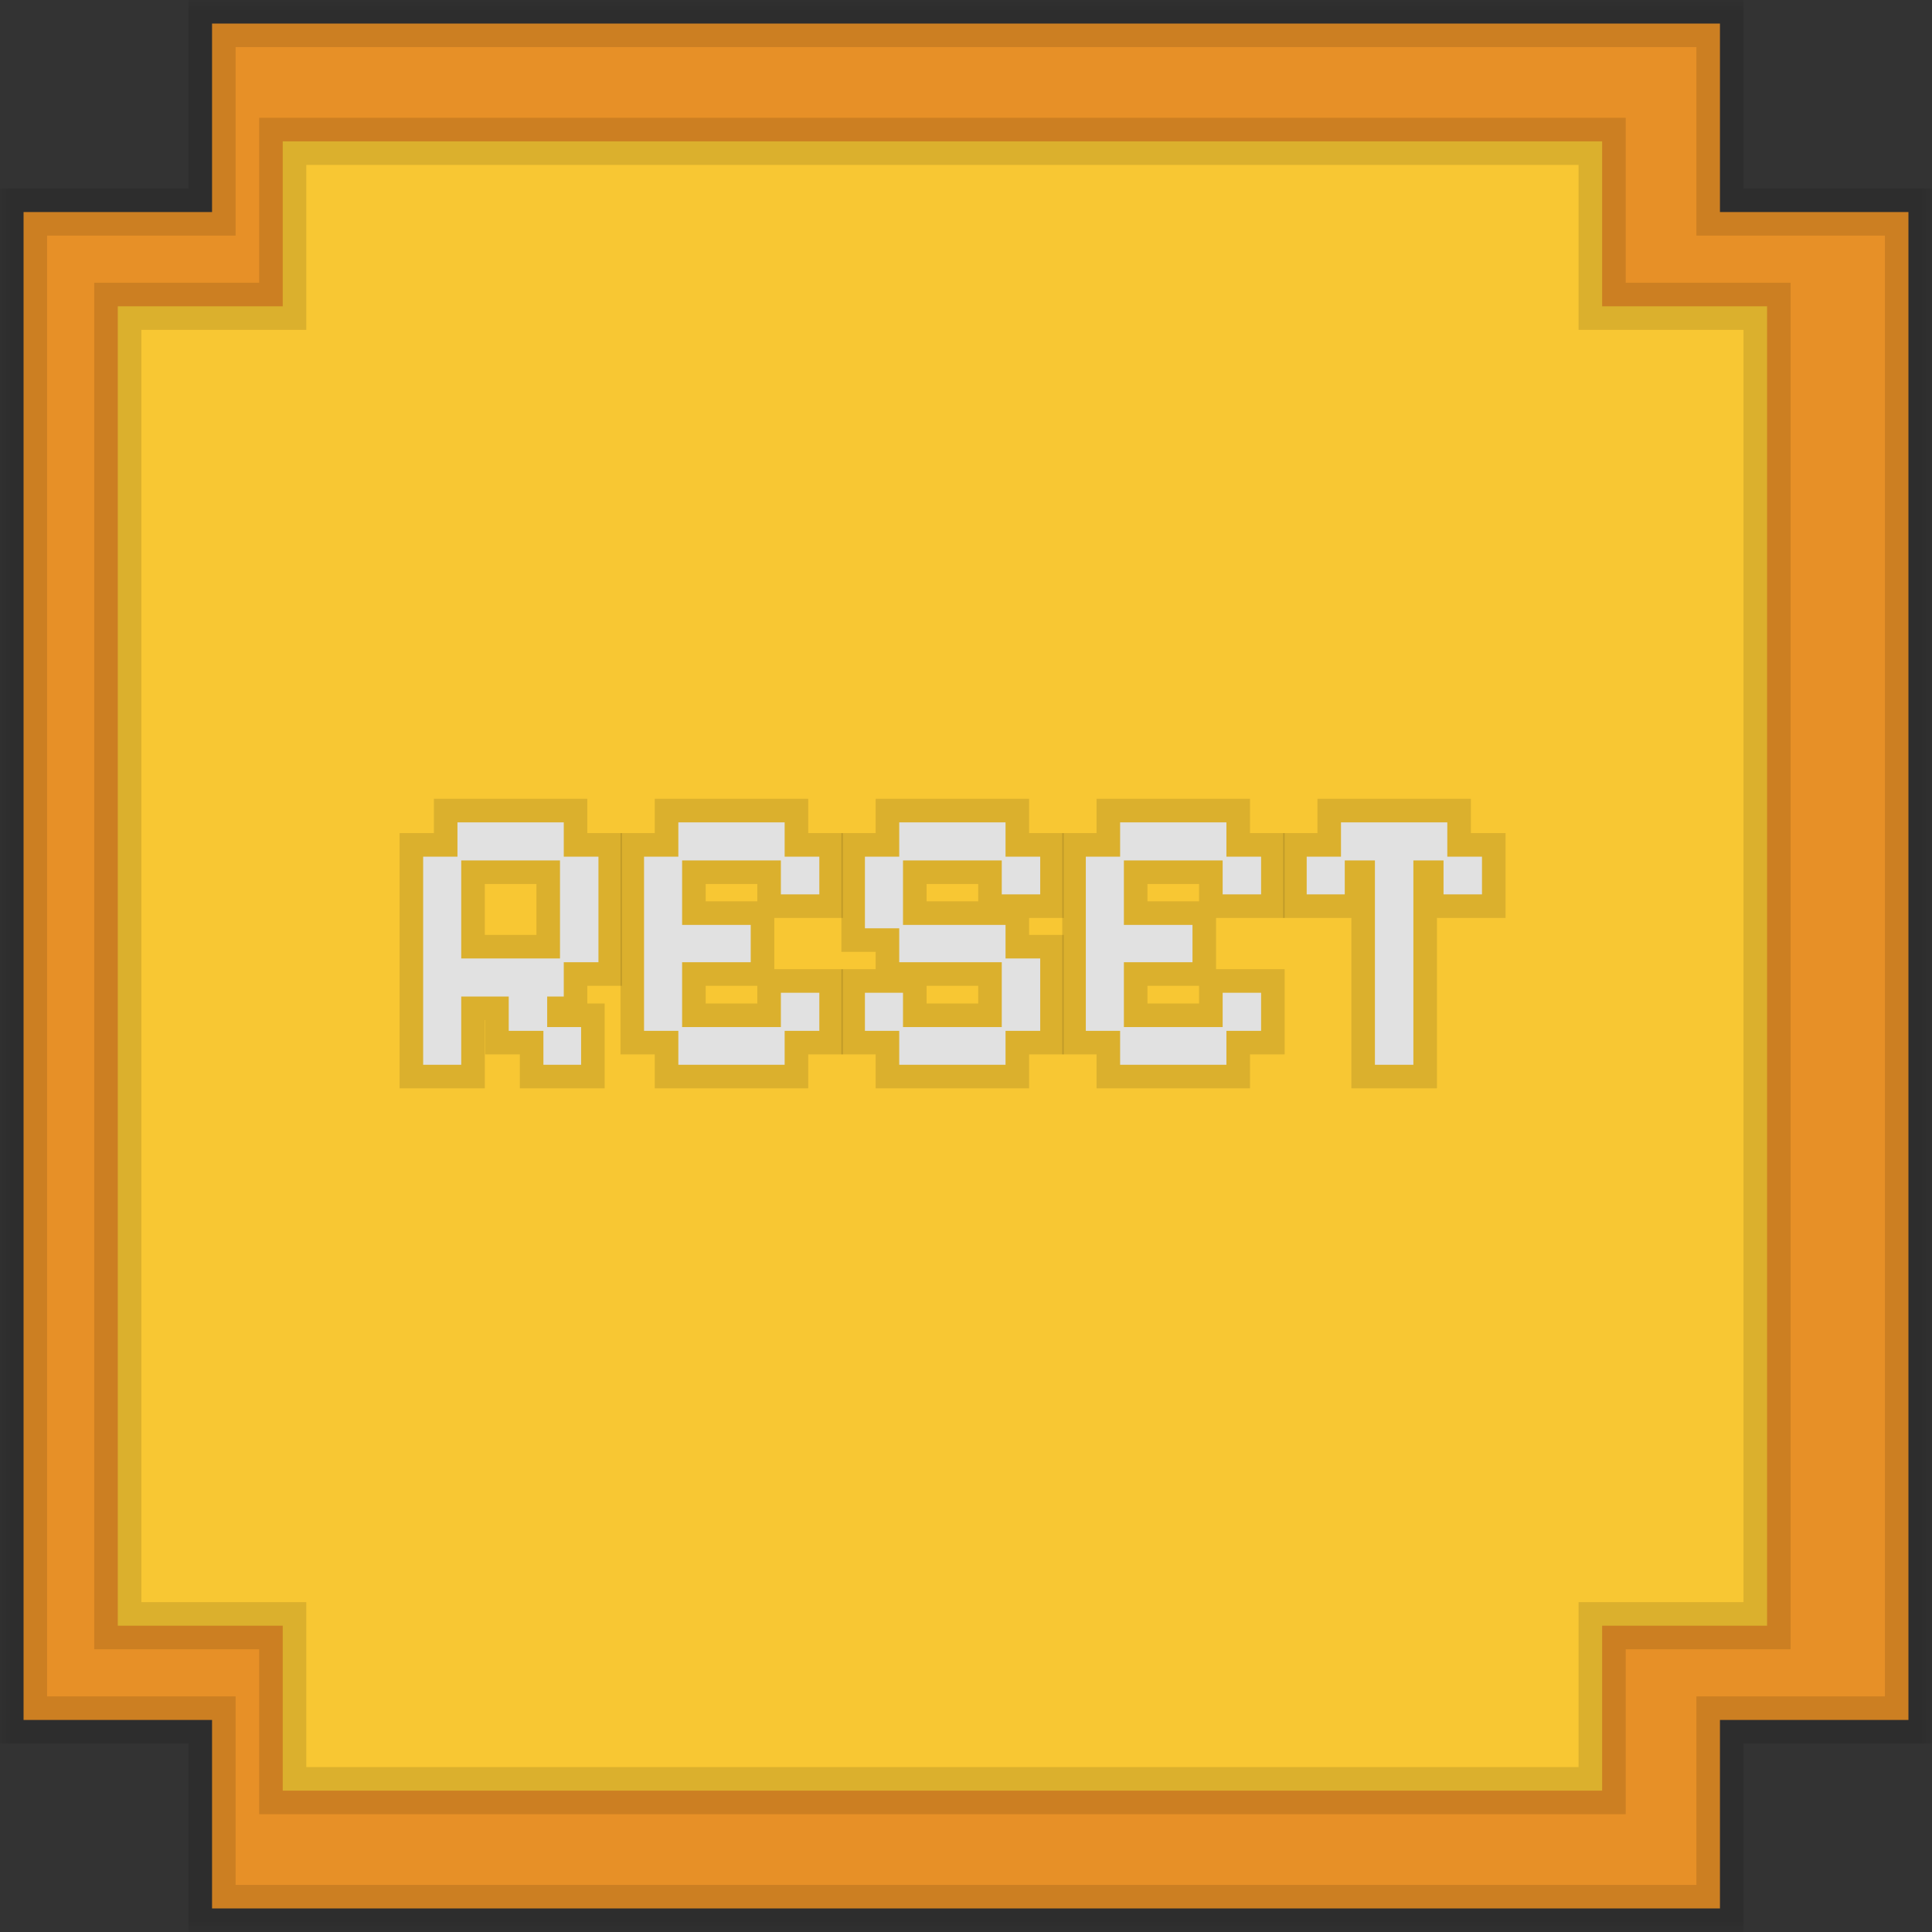 <svg width="82" height="82" viewBox="0 0 82 82" fill="none" xmlns="http://www.w3.org/2000/svg">
<rect x="0" y="0" width="82" height="82" fill="#333333" stroke="none"/>
<mask id="path-1-outside-1_34_105" maskUnits="userSpaceOnUse" x="0" y="0" width="82" height="82" fill="black">
<rect fill="white" width="82" height="82"/>
<path d="M73 9H81V73H73V81H9V73H1V9H9V1H73V9Z"/>
<path d="M68 13H75V69H68V76H12V69H5V13H12V6H68V13Z"/>
<path d="M17.96 45.192V36.36H19.416V34.904H23.928V36.36H25.4V40.84H23.928V42.296H23.224V43.592H24.664V45.192H23.064V43.752H21.592V42.296H19.576V45.192H17.96ZM19.576 40.68H23.768V36.52H19.576V40.68Z"/>
<path d="M28.791 45.192V43.752H27.335V36.36H28.791V34.904H33.303V36.36H34.775V37.96H33.143V36.52H28.951V39.256H31.863V40.84H28.951V43.592H33.143V42.136H34.775V43.752H33.303V45.192H28.791Z"/>
<path d="M38.166 45.192V43.752H36.71V42.136H38.326V43.592H42.518V40.84H38.166V39.4H36.71V36.36H38.166V34.904H42.678V36.36H44.15V37.96H42.518V36.52H38.326V39.256H42.678V40.68H44.15V43.752H42.678V45.192H38.166Z"/>
<path d="M47.541 45.192V43.752H46.085V36.36H47.541V34.904H52.053V36.36H53.525V37.96H51.893V36.52H47.701V39.256H50.613V40.84H47.701V43.592H51.893V42.136H53.525V43.752H52.053V45.192H47.541Z"/>
<path d="M58.356 45.192V36.52H57.076V37.96H55.46V36.36H56.916V34.904H61.428V36.36H62.9V37.96H61.268V36.52H59.988V45.192H58.356Z"/>
</mask>
<path d="M73 9H81V73H73V81H9V73H1V9H9V1H73V9Z" fill="#E79027"/>
<path d="M68 13H75V69H68V76H12V69H5V13H12V6H68V13Z" fill="#F8C733"/>
<path d="M17.96 45.192V36.36H19.416V34.904H23.928V36.36H25.4V40.84H23.928V42.296H23.224V43.592H24.664V45.192H23.064V43.752H21.592V42.296H19.576V45.192H17.96ZM19.576 40.68H23.768V36.52H19.576V40.68Z" fill="white"/>
<path d="M28.791 45.192V43.752H27.335V36.36H28.791V34.904H33.303V36.36H34.775V37.96H33.143V36.52H28.951V39.256H31.863V40.84H28.951V43.592H33.143V42.136H34.775V43.752H33.303V45.192H28.791Z" fill="white"/>
<path d="M38.166 45.192V43.752H36.71V42.136H38.326V43.592H42.518V40.84H38.166V39.4H36.71V36.36H38.166V34.904H42.678V36.36H44.15V37.96H42.518V36.52H38.326V39.256H42.678V40.68H44.15V43.752H42.678V45.192H38.166Z" fill="white"/>
<path d="M47.541 45.192V43.752H46.085V36.36H47.541V34.904H52.053V36.36H53.525V37.96H51.893V36.52H47.701V39.256H50.613V40.84H47.701V43.592H51.893V42.136H53.525V43.752H52.053V45.192H47.541Z" fill="white"/>
<path d="M58.356 45.192V36.52H57.076V37.96H55.46V36.36H56.916V34.904H61.428V36.36H62.9V37.96H61.268V36.52H59.988V45.192H58.356Z" fill="white"/>
<path d="M73 9H81V73H73V81H9V73H1V9H9V1H73V9Z" stroke="black" stroke-opacity="0.12" stroke-width="2" mask="url(#path-1-outside-1_34_105)"/>
<path d="M68 13H75V69H68V76H12V69H5V13H12V6H68V13Z" stroke="black" stroke-opacity="0.12" stroke-width="2" mask="url(#path-1-outside-1_34_105)"/>
<path d="M17.96 45.192V36.36H19.416V34.904H23.928V36.36H25.4V40.84H23.928V42.296H23.224V43.592H24.664V45.192H23.064V43.752H21.592V42.296H19.576V45.192H17.96ZM19.576 40.68H23.768V36.52H19.576V40.68Z" stroke="black" stroke-opacity="0.12" stroke-width="2" mask="url(#path-1-outside-1_34_105)"/>
<path d="M28.791 45.192V43.752H27.335V36.36H28.791V34.904H33.303V36.36H34.775V37.96H33.143V36.52H28.951V39.256H31.863V40.84H28.951V43.592H33.143V42.136H34.775V43.752H33.303V45.192H28.791Z" stroke="black" stroke-opacity="0.12" stroke-width="2" mask="url(#path-1-outside-1_34_105)"/>
<path d="M38.166 45.192V43.752H36.71V42.136H38.326V43.592H42.518V40.84H38.166V39.4H36.71V36.36H38.166V34.904H42.678V36.36H44.15V37.96H42.518V36.52H38.326V39.256H42.678V40.68H44.15V43.752H42.678V45.192H38.166Z" stroke="black" stroke-opacity="0.12" stroke-width="2" mask="url(#path-1-outside-1_34_105)"/>
<path d="M47.541 45.192V43.752H46.085V36.36H47.541V34.904H52.053V36.36H53.525V37.96H51.893V36.52H47.701V39.256H50.613V40.84H47.701V43.592H51.893V42.136H53.525V43.752H52.053V45.192H47.541Z" stroke="black" stroke-opacity="0.12" stroke-width="2" mask="url(#path-1-outside-1_34_105)"/>
<path d="M58.356 45.192V36.52H57.076V37.96H55.46V36.36H56.916V34.904H61.428V36.36H62.9V37.96H61.268V36.52H59.988V45.192H58.356Z" stroke="black" stroke-opacity="0.12" stroke-width="2" mask="url(#path-1-outside-1_34_105)"/>
</svg>
